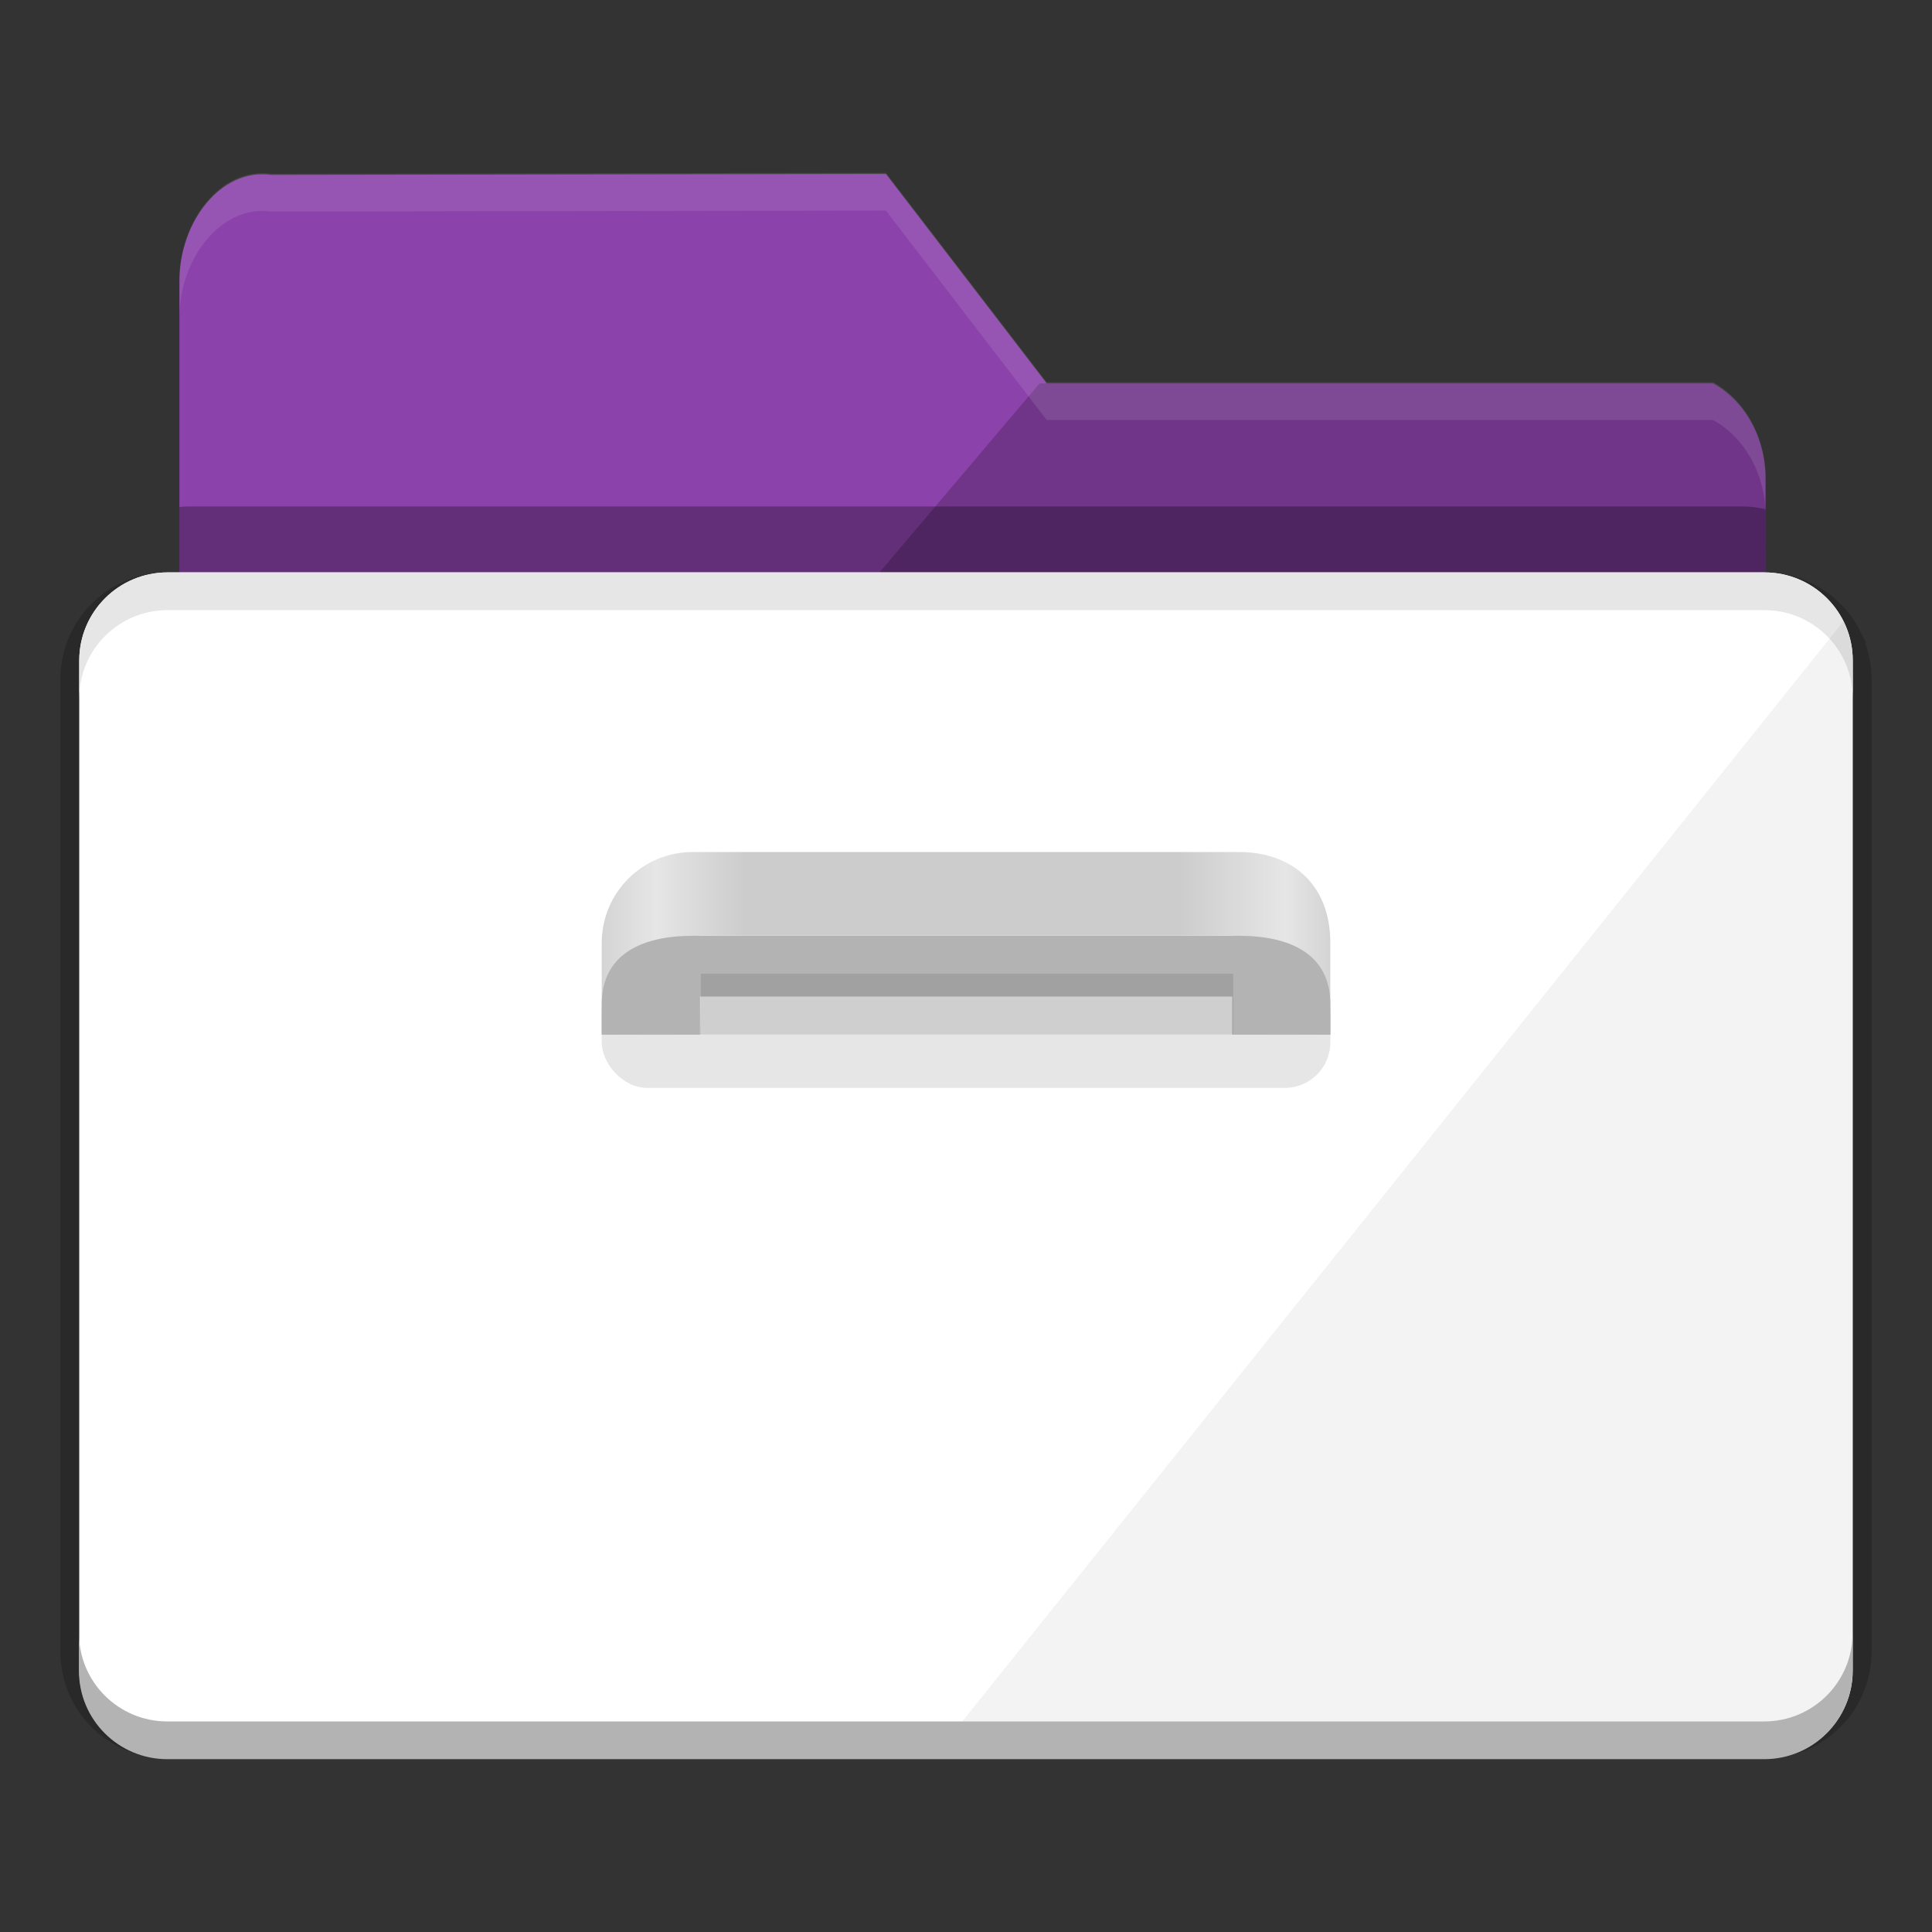 <svg width="512" height="512" version="1.1" viewBox="0 0 384 384" xmlns="http://www.w3.org/2000/svg" xmlns:xlink="http://www.w3.org/1999/xlink"><rect x="0" y="0" width="384" height="384" fill="#333333" stroke="none"/><defs><linearGradient id="a" x1="46.752" x2="76.655" y1="238" y2="238" gradientTransform="translate(2,-22)" gradientUnits="userSpaceOnUse"><stop stop-color="#b3b3b3" offset="0"/><stop stop-color="#e6e6e6" offset=".168"/><stop stop-color="#cccccc" offset=".267"/><stop stop-color="#cccccc" offset=".743"/><stop stop-color="#e6e6e6" offset=".862"/><stop stop-color="#b3b3b3" offset="1"/></linearGradient></defs><path d="m33.295 117.51c-0.607 0-1.208 0.031-1.799 0.091-8.572 0.864-15.284 7.837-15.722 16.515-0.015 0.299-0.022 0.6-0.022 0.902v193.24c0 0.302 7e-3 0.603 0.022 0.901 5e-5 9.7e-4 -5e-5 2e-3 0 3e-3 0.438 8.678 7.15 15.651 15.722 16.515 1e-3 1.5e-4 3e-3 -1.5e-4 4e-3 0 0.294 0.03 0.591 0.052 0.889 0.067 0.3 0.015 0.602 0.022 0.905 0.022h317.41c9.688 0 17.543-7.84 17.543-17.508v-193.24c0-2.802-0.663-5.448-1.835-7.796l0.013-0.016c-1.861-3.734-5.021-6.695-8.893-8.32-0.474-0.199-0.957-0.377-1.452-0.535-0.062-0.02-0.123-0.042-0.186-0.061-0.188-0.058-0.379-0.11-0.57-0.161-0.167-0.045-0.336-0.088-0.505-0.129-0.17-0.041-0.34-0.082-0.513-0.117-0.318-0.066-0.637-0.126-0.961-0.174-0.114-0.017-0.23-0.029-0.346-0.044-0.269-0.035-0.539-0.064-0.812-0.086-0.114-9e-3 -0.227-0.019-0.341-0.026-0.378-0.024-0.758-0.041-1.143-0.041z" fill="#ffffff" opacity=".2" stroke="#000000" stroke-width="7.5"/><path d="m176.08 34.576-122.19 0.191c-10.027-1.391-18.23 9.422-18.23 21.121v59.879c0.617-0.066 1.238-0.109 1.871-0.109h137.36l33.129-39.477z" fill="#8c42ab"/><path d="m206.63 76.201-33.43 39.457h173.22c1.543 0 3.039 0.199 4.484 0.559l0.027-20.918c0.012-8.43-4.266-15.711-10.465-19.098z" fill="#703589" fill-rule="evenodd"/><path d="m350.91 94.691-9e-3 6.524c-1.445-0.359-2.942-0.558-4.485-0.558h-308.89c-0.633 0-1.253 0.043-1.871 0.11v15c0.617-0.066 1.238-0.11 1.871-0.11h308.89c1.543 0 3.04 0.199 4.485 0.558l0.026-20.918c2.8e-4 -0.204-0.013-0.404-0.018-0.606z" opacity=".296" stroke-width="1"/><path d="m33.295 113.77h317.41c9.688 0 17.543 7.836 17.543 17.508v200.72c0 9.668-7.856 17.508-17.543 17.508h-317.41c-9.688 0-17.543-7.84-17.543-17.508v-200.72c0-9.672 7.856-17.508 17.543-17.508z" fill="#ffffff"/><path d="m15.699 324.64v7.5c0 9.668 7.856 17.508 17.543 17.508h317.42c9.688 0 17.543-7.84 17.543-17.508v-7.5c0 9.668-7.856 17.508-17.543 17.508h-317.42c-9.688 0-17.543-7.84-17.543-17.508z" fill="#b3b3b3" stroke-width="1"/><path d="m176.08 34.351-122.19 0.192c-10.027-1.391-18.23 9.422-18.23 21.122v7.5c0-11.699 8.203-22.512 18.23-21.122l122.19-0.192 31.94 41.606-0.016 0.019h132.46c6.127 3.347 10.368 10.501 10.456 18.804l9e-3 -7.206c0.012-8.43-4.266-15.712-10.465-19.099h-132.46l0.016-0.019-31.94-41.606z" fill="#ffffff" opacity=".1" stroke-width="1"/><g transform="matrix(6.034 0 0 6.034 -194.17 -1020.8)"><path d="m55 197.24h18c1.662 0 3 1 3 3v3.011h-3.2l-0.031-3.254h-17.537l0.031 3.254h-3.263v-3.011c0-1.662 1.338-3 3-3z" fill="url(#a)" style="paint-order:normal"/><rect x="52" y="201.01" width="24" height="4" ry="1.5" opacity=".1"/><path d="m55 200c-1.662 0-3 0.592-3 2.254v1h3.232v-1.254h17.537v1.254h3.232v-1c0-1.662-1.338-2.254-3-2.254z" fill="#b3b3b3"/><rect x="55.265" y="201.25" width="17.535" height="2" opacity=".1"/></g><path d="m33.295 113.77c-9.688 0-17.543 7.836-17.543 17.508v7.5c0-9.672 7.856-17.508 17.543-17.508h317.41c9.688 0 17.543 7.836 17.543 17.508v-7.5c0-9.672-7.856-17.508-17.543-17.508z" fill="#e6e6e6" stroke-width="1"/><path d="m353.9 114.09c0.26 0.047 0.514 0.108 0.769 0.167-0.256-0.059-0.509-0.119-0.769-0.167zm3.35 0.967c0.126 0.051 0.259 0.089 0.384 0.142-0.125-0.054-0.257-0.091-0.384-0.142zm3.182 1.657c0.085 0.057 0.163 0.122 0.248 0.18-0.084-0.058-0.162-0.123-0.248-0.18zm2.483 2.022c0.102 0.099 0.207 0.195 0.306 0.296-0.1-0.102-0.204-0.197-0.306-0.296zm3.453 4.803-175.11 218.61h159.4c9.688 0 17.543-7.84 17.543-17.508v7.5c0 2.353-0.48 4.591-1.324 6.642 0.88-2.087 1.367-4.378 1.367-6.784v-200.72c0-2.793-0.716-5.396-1.881-7.739zm0.227 215.84c-0.296 0.647-0.645 1.263-1.015 1.865 0.375-0.599 0.714-1.22 1.015-1.865zm-2.067 3.369c-0.194 0.252-0.4 0.492-0.606 0.732 0.209-0.239 0.411-0.482 0.606-0.732z" opacity=".05"/></svg>
